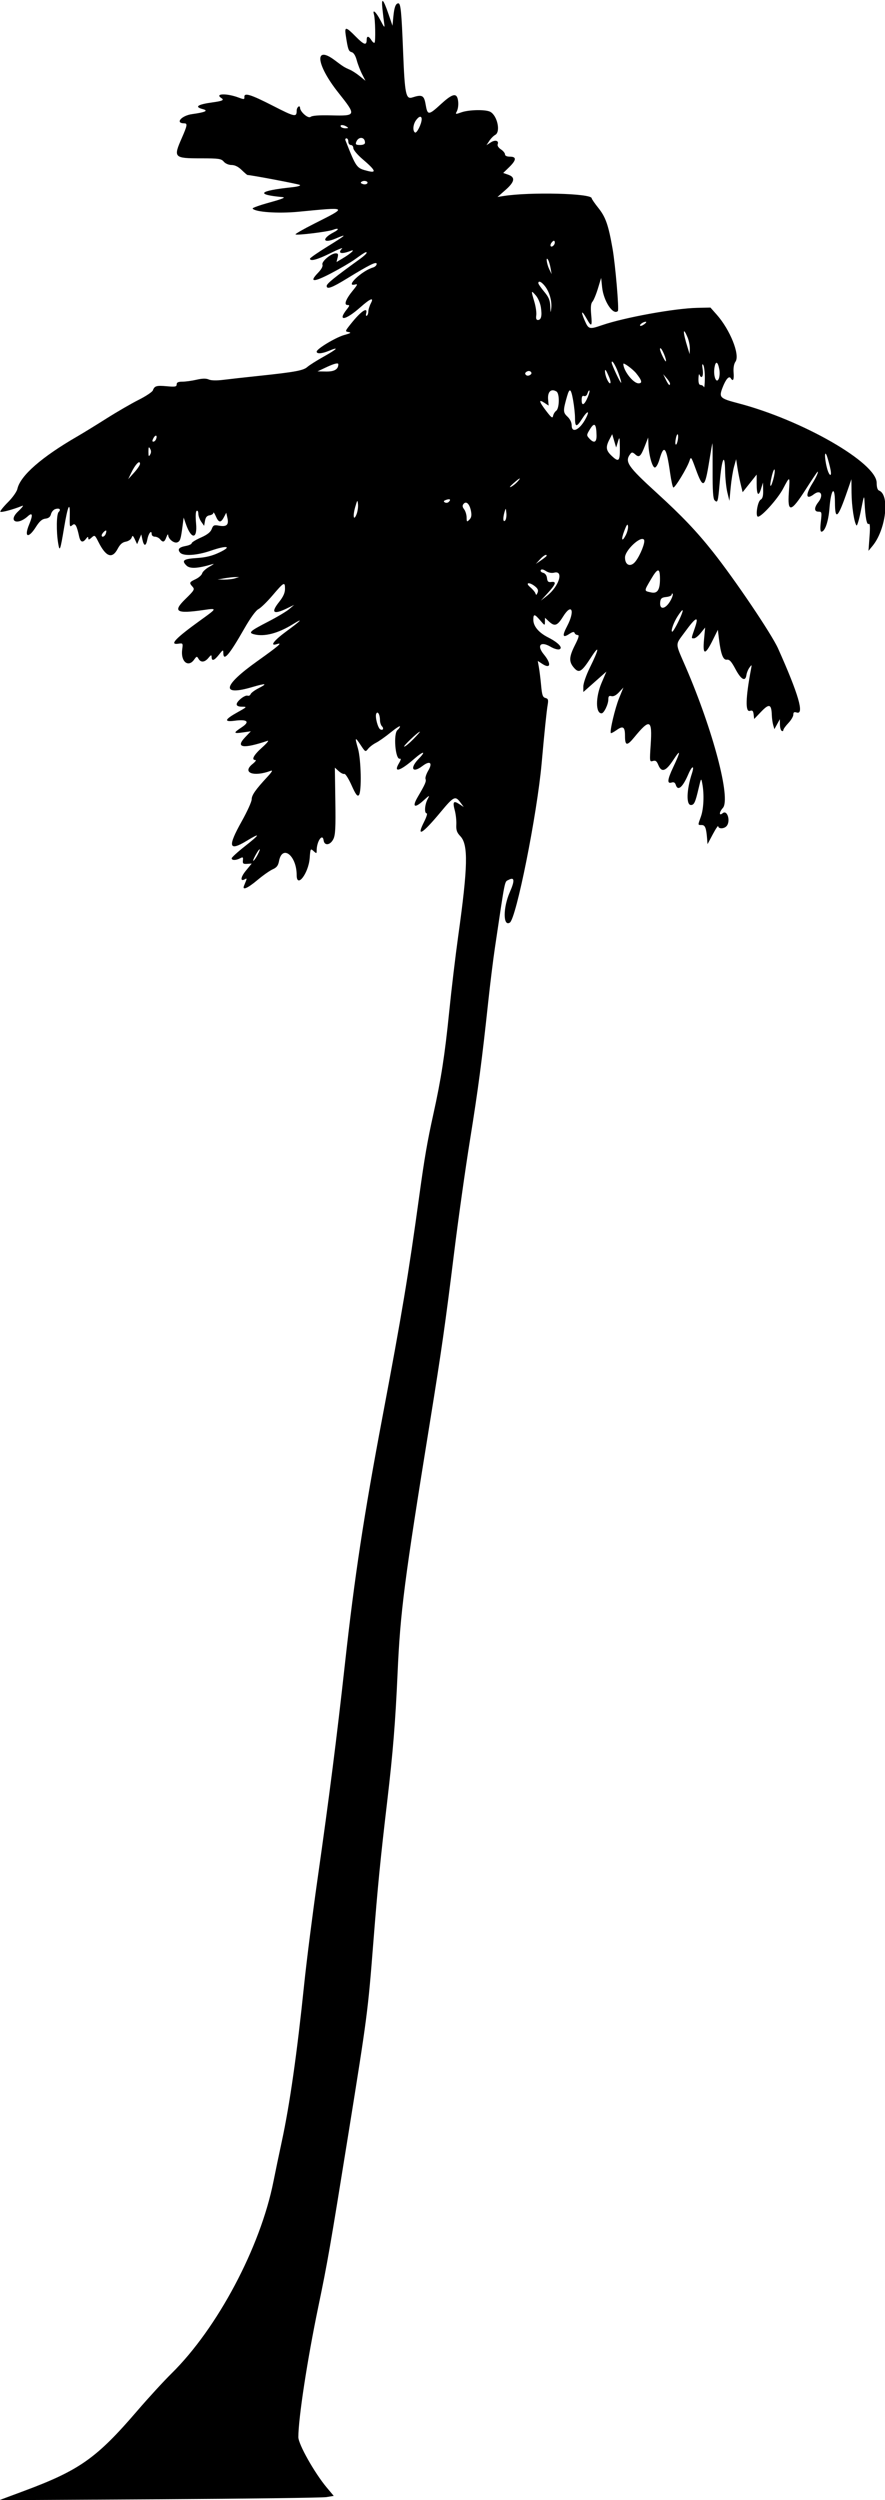 <svg id="svg" version="1.1" xmlns="http://www.w3.org/2000/svg" xmlns:xlink="http://www.w3.org/1999/xlink" width="400" height="1129.944" viewBox="0, 0, 400,1129.944"><g id="svgg"><path id="path0" d="M172.864 4.143 C 173.132 6.629,173.504 9.680,173.689 10.923 C 173.964 12.762,173.646 12.446,171.980 9.228 C 170.022 5.445,168.203 3.819,169.030 6.591 C 169.603 8.511,169.811 18.764,169.288 19.287 C 169.043 19.532,168.399 19.021,167.856 18.152 C 166.621 16.175,165.725 16.126,165.725 18.035 C 165.725 20.685,164.519 20.319,160.795 16.539 C 156.305 11.980,155.664 11.904,156.283 16.008 C 157.238 22.334,157.543 23.204,158.937 23.568 C 159.840 23.804,160.667 25.119,161.232 27.219 C 161.718 29.023,162.806 31.853,163.650 33.508 L 165.185 36.515 162.630 34.435 C 161.225 33.291,159.228 31.988,158.192 31.539 C 155.627 30.429,155.137 30.123,151.368 27.275 C 141.865 20.095,142.843 29.189,152.941 41.896 C 161.154 52.232,161.093 52.429,149.743 52.150 C 144.110 52.011,141.085 52.237,140.346 52.850 C 139.313 53.707,135.708 50.598,135.620 48.776 C 135.547 47.247,134.087 48.460,134.087 50.050 C 134.087 53.055,133.255 52.884,123.477 47.873 C 113.346 42.682,110.295 41.736,110.455 43.837 C 110.544 44.992,110.294 45.016,107.819 44.090 C 102.401 42.062,96.823 42.250,100.080 44.350 C 101.445 45.230,100.547 45.658,96.045 46.275 C 89.241 47.206,87.701 48.295,91.714 49.340 C 94.350 50.027,92.748 50.762,86.855 51.571 C 81.987 52.239,78.987 55.744,83.284 55.744 C 84.828 55.744,84.660 56.712,82.109 62.524 C 78.293 71.217,78.624 71.563,90.755 71.563 C 98.921 71.563,99.986 71.717,101.143 73.070 C 101.897 73.950,103.366 74.576,104.675 74.576 C 106.149 74.576,107.707 75.350,109.228 76.836 C 110.499 78.079,111.683 79.096,111.859 79.096 C 113.414 79.096,134.693 83.127,135.489 83.572 C 136.112 83.921,134.607 84.357,131.729 84.661 C 116.891 86.228,115.301 87.966,127.684 89.081 C 129.295 89.226,127.633 89.920,121.895 91.499 C 117.469 92.717,113.996 93.954,114.177 94.247 C 115.168 95.851,125.667 96.594,134.833 95.709 C 157.477 93.521,157.300 93.391,142.105 101.051 C 137.193 103.527,133.349 105.728,133.563 105.942 C 134.095 106.475,148.193 104.749,150.509 103.869 C 153.199 102.846,153.451 103.641,150.863 104.980 C 145.307 107.852,145.892 110.268,151.563 107.872 C 157.284 105.455,156.668 106.068,147.963 111.453 C 143.645 114.124,140.113 116.580,140.113 116.912 C 140.113 118.258,143.494 117.348,149.358 114.423 C 152.766 112.723,155.132 111.774,154.614 112.314 C 152.461 114.559,154.238 115.029,158.569 113.361 C 160.816 112.495,158.617 114.544,154.955 116.728 L 152.095 118.434 152.589 116.467 C 152.981 114.904,152.810 114.501,151.754 114.501 C 149.624 114.501,145.214 118.239,145.737 119.601 C 146.017 120.333,145.289 121.710,143.820 123.225 C 139.587 127.593,141.553 127.726,149.473 123.608 C 153.555 121.485,158.458 118.621,160.369 117.244 C 164.846 114.017,165.729 113.524,165.707 114.268 C 165.697 114.603,164.426 115.790,162.882 116.905 C 151.080 125.428,147.646 128.207,147.646 129.238 C 147.646 130.937,149.946 130.106,156.685 125.972 C 167.083 119.595,170.245 118.036,170.245 119.290 C 170.245 119.915,169.482 120.647,168.550 120.918 C 163.543 122.374,155.698 129.838,160.494 128.584 C 161.794 128.244,161.630 128.683,159.472 131.321 C 156.274 135.230,155.308 137.853,157.066 137.853 C 158.129 137.853,158.083 138.131,156.740 139.838 C 152.337 145.436,156.111 144.862,162.834 138.912 C 167.406 134.865,169.112 134.192,167.654 137.011 C 167.007 138.262,166.478 139.960,166.478 140.784 C 166.478 141.609,166.171 142.474,165.795 142.706 C 165.420 142.938,165.290 142.450,165.507 141.621 C 166.330 138.473,163.160 140.623,158.655 146.270 C 155.901 149.721,155.880 149.796,157.584 150.090 C 158.915 150.320,158.477 150.621,155.709 151.377 C 151.830 152.435,143.126 157.659,143.126 158.929 C 143.126 160.046,145.538 159.873,148.765 158.525 C 153.546 156.527,152.409 157.756,146.312 161.176 C 143.110 162.973,139.779 165.080,138.910 165.860 C 137.126 167.461,133.314 168.164,117.137 169.871 C 110.923 170.527,103.635 171.339,100.942 171.675 C 97.868 172.058,95.410 171.999,94.338 171.515 C 93.149 170.979,91.473 171.012,88.819 171.625 C 86.723 172.109,83.847 172.505,82.428 172.505 C 80.541 172.505,79.849 172.836,79.849 173.739 C 79.849 174.788,79.186 174.914,75.432 174.573 C 70.713 174.145,69.843 174.401,69.093 176.434 C 68.831 177.146,65.930 179.078,62.647 180.729 C 59.364 182.380,52.823 186.172,48.113 189.157 C 43.402 192.142,37.514 195.759,35.028 197.196 C 18.789 206.579,9.165 215.002,7.852 220.977 C 7.581 222.211,5.686 224.894,3.642 226.939 C 1.597 228.983,0.026 230.928,0.150 231.259 C 0.350 231.791,6.152 230.239,10.078 228.603 C 10.857 228.278,10.009 229.419,8.195 231.137 C 3.476 235.606,7.767 237.696,12.618 233.291 C 14.728 231.375,14.945 232.810,13.183 237.028 C 10.761 242.825,12.771 243.617,16.196 238.216 C 17.860 235.592,19.002 234.589,20.525 234.413 C 21.977 234.246,22.731 233.636,23.049 232.369 C 23.298 231.375,24.172 230.350,24.990 230.090 C 26.848 229.500,27.688 230.241,26.503 231.425 C 25.511 232.418,25.395 240.230,26.294 245.574 C 26.974 249.619,27.222 248.950,29.013 238.235 C 30.582 228.844,31.656 226.364,31.543 232.392 C 31.432 238.307,31.451 238.382,32.756 237.298 C 33.980 236.282,34.679 237.468,35.745 242.373 C 36.339 245.103,37.377 245.478,38.876 243.503 C 39.618 242.525,39.883 242.458,39.901 243.243 C 39.919 244.066,40.248 244.009,41.380 242.984 C 42.787 241.711,42.890 241.775,44.481 244.939 C 47.908 251.753,50.713 252.745,53.199 248.024 C 54.255 246.020,55.310 245.090,56.835 244.822 C 58.017 244.614,59.203 243.819,59.470 243.055 C 59.894 241.844,60.087 241.941,60.965 243.808 L 61.974 245.951 62.910 243.735 L 63.847 241.519 64.375 243.923 C 65.065 247.065,66.000 246.979,66.612 243.718 C 67.117 241.026,68.550 239.302,68.550 241.387 C 68.550 242.033,69.185 242.561,69.964 242.561 C 70.742 242.561,71.801 243.070,72.316 243.691 C 73.667 245.319,74.350 245.096,75.207 242.750 C 75.623 241.610,75.991 241.219,76.023 241.879 C 76.111 243.651,78.678 245.688,80.124 245.133 C 81.438 244.629,81.727 243.727,82.518 237.674 L 83.009 233.916 83.979 236.739 C 86.452 243.932,89.294 243.834,88.619 236.580 C 88.320 233.363,88.424 231.173,88.888 230.886 C 89.309 230.625,89.642 231.196,89.642 232.180 C 89.642 233.148,90.231 234.778,90.950 235.802 L 92.259 237.665 92.650 235.405 C 92.930 233.788,93.522 233.077,94.732 232.904 C 95.661 232.772,96.435 232.263,96.451 231.774 C 96.468 231.285,96.960 231.987,97.545 233.333 C 98.840 236.313,99.804 236.423,101.203 233.754 L 102.265 231.726 102.814 234.225 C 103.482 237.266,102.373 238.209,98.882 237.571 C 96.749 237.180,96.352 237.374,95.684 239.130 C 95.152 240.529,93.670 241.688,90.776 242.968 C 88.495 243.977,86.629 245.130,86.629 245.531 C 86.629 245.932,85.439 246.483,83.984 246.756 C 80.890 247.336,80.118 248.226,81.383 249.751 C 82.800 251.457,88.950 251.082,95.258 248.904 C 102.675 246.342,105.130 246.866,99.100 249.724 C 95.898 251.241,93.047 251.947,89.101 252.200 C 82.927 252.596,81.950 253.283,84.264 255.597 C 85.840 257.173,89.379 256.971,96.267 254.910 C 96.974 254.698,96.242 255.251,94.640 256.139 C 93.039 257.026,91.564 258.379,91.364 259.146 C 91.163 259.912,89.847 261.087,88.438 261.755 C 85.536 263.132,85.422 263.410,87.029 265.186 C 88.084 266.351,87.809 266.826,83.828 270.711 C 77.941 276.457,79.611 277.498,91.874 275.726 C 98.298 274.797,98.299 274.793,90.627 280.324 C 79.316 288.477,76.398 291.550,80.541 290.942 C 82.707 290.624,82.734 290.664,82.340 293.600 C 81.615 299.005,85.066 301.885,87.751 298.117 C 88.867 296.550,89.016 296.522,89.715 297.740 C 90.748 299.542,92.510 299.394,94.204 297.363 C 95.413 295.914,95.622 295.860,95.643 296.987 C 95.681 298.974,96.849 298.581,98.995 295.857 C 100.776 293.598,100.926 293.540,100.933 295.104 C 100.953 299.155,103.544 296.152,110.424 284.103 C 113.178 279.280,115.619 275.921,116.821 275.299 C 117.890 274.746,120.728 271.984,123.129 269.162 C 128.356 263.015,128.814 262.771,128.814 266.121 C 128.814 267.950,128.038 269.690,126.184 272.022 C 122.260 276.958,123.510 277.965,129.785 274.921 L 132.957 273.383 130.697 275.309 C 129.454 276.368,125.148 278.931,121.127 281.005 C 112.920 285.239,112.090 285.997,114.888 286.699 C 119.548 287.869,125.706 286.258,132.392 282.121 C 137.438 278.999,136.143 280.432,129.575 285.238 C 123.742 289.507,121.704 292.210,125.141 291.119 C 127.950 290.228,126.144 291.796,116.159 298.922 C 100.607 310.020,99.751 314.736,114.054 310.524 C 120.281 308.690,121.152 308.871,116.797 311.093 C 115.080 311.969,113.493 313.158,113.272 313.734 C 113.051 314.311,112.451 314.622,111.939 314.425 C 110.738 313.964,106.968 316.919,106.968 318.322 C 106.968 319.031,107.802 319.400,109.416 319.406 C 111.774 319.415,111.699 319.507,107.391 321.904 C 101.507 325.178,101.078 326.411,106.054 325.751 C 111.804 324.988,113.094 326.166,109.276 328.693 C 105.343 331.295,105.422 331.656,109.793 331.030 L 113.371 330.517 110.774 333.245 C 106.252 337.994,109.856 338.557,120.904 334.828 C 121.733 334.548,120.631 335.907,118.456 337.849 C 114.657 341.239,113.454 343.499,115.443 343.507 C 115.960 343.509,115.395 344.302,114.186 345.269 C 109.210 349.251,114.617 351.288,122.411 348.368 C 123.418 347.991,122.902 348.900,120.849 351.115 C 115.464 356.926,113.748 359.391,113.748 361.311 C 113.748 362.341,111.714 366.816,109.228 371.255 C 102.790 382.752,103.366 384.971,111.506 380.027 C 117.957 376.108,117.657 377.001,110.679 382.486 C 107.395 385.067,104.708 387.522,104.708 387.940 C 104.708 388.923,106.667 388.915,108.519 387.923 C 109.771 387.253,109.947 387.384,109.788 388.865 C 109.633 390.313,109.933 390.561,111.690 390.440 L 113.775 390.296 111.089 393.575 C 108.632 396.573,108.500 398.745,110.862 397.284 C 111.459 396.916,111.580 397.145,111.239 397.993 C 110.962 398.683,110.529 399.755,110.277 400.377 C 109.385 402.583,111.921 401.482,116.398 397.721 C 118.876 395.639,121.961 393.471,123.253 392.904 C 125.035 392.122,125.722 391.236,126.098 389.233 C 127.544 381.525,134.087 386.655,134.087 395.495 C 134.087 401.766,139.479 394.700,139.980 387.773 C 140.288 383.514,140.347 383.406,141.712 384.642 C 143.051 385.852,143.126 385.840,143.126 384.410 C 143.126 380.240,145.784 376.391,146.275 379.849 C 146.634 382.374,149.262 382.034,150.649 379.284 C 151.578 377.442,151.748 374.243,151.566 361.983 L 151.343 346.941 153.072 348.516 C 154.024 349.382,155.175 349.953,155.632 349.785 C 156.088 349.616,157.549 351.911,158.878 354.883 C 160.744 359.058,161.498 360.084,162.190 359.392 C 163.527 358.055,163.233 343.323,161.768 338.231 C 160.282 333.070,160.457 332.882,163.070 336.831 C 165.126 339.937,165.174 339.960,166.382 338.434 C 167.057 337.583,168.654 336.361,169.932 335.719 C 171.211 335.078,174.177 332.989,176.524 331.077 C 178.871 329.165,180.791 327.917,180.791 328.303 C 180.791 328.690,180.282 329.428,179.661 329.944 C 177.718 331.556,178.660 343.361,180.698 342.920 C 181.348 342.780,181.228 343.429,180.319 344.969 C 177.669 349.454,180.804 348.566,187.154 343.031 C 191.416 339.317,192.799 339.286,189.214 342.985 C 185.087 347.243,186.395 349.673,190.946 346.202 C 194.333 343.618,195.683 344.695,193.562 348.289 C 192.667 349.807,192.112 351.512,192.329 352.078 C 192.744 353.158,192.197 354.418,188.809 360.199 C 186.167 364.708,187.325 365.494,191.308 361.895 C 194.266 359.223,194.321 359.206,193.226 361.305 C 191.940 363.772,191.715 367.608,192.856 367.608 C 193.278 367.608,192.746 369.337,191.676 371.450 C 187.999 378.705,190.847 377.029,199.123 367.066 C 205.121 359.845,205.785 359.534,208.193 362.824 L 209.607 364.755 207.605 363.443 C 204.973 361.719,204.506 362.362,205.551 366.268 C 206.025 368.041,206.339 370.924,206.249 372.674 C 206.117 375.217,206.484 376.276,208.073 377.947 C 211.703 381.763,211.489 391.637,207.091 423.117 C 205.864 431.896,204.029 447.319,203.013 457.392 C 201.048 476.866,199.357 487.784,195.861 503.578 C 193.153 515.815,191.859 523.323,189.501 540.490 C 184.605 576.133,181.669 593.765,172.842 640.516 C 164.453 684.949,160.255 712.562,155.925 751.789 C 152.203 785.505,148.840 811.932,143.508 849.341 C 141.265 865.085,138.553 886.441,137.483 896.798 C 134.237 928.206,130.958 951.213,127.338 967.985 C 126.131 973.578,124.442 981.684,123.585 985.997 C 117.680 1015.726,98.283 1052.262,77.560 1072.693 C 73.988 1076.215,66.991 1083.842,62.012 1089.642 C 43.638 1111.044,35.944 1116.484,10.793 1125.853 L -0.377 1130.013 71.940 1129.585 C 111.714 1129.349,145.738 1128.909,147.549 1128.608 L 150.841 1128.060 147.685 1124.294 C 142.166 1117.707,134.839 1104.697,134.846 1101.497 C 134.867 1092.866,138.885 1066.577,143.813 1042.840 C 148.094 1022.216,149.113 1016.364,157.472 964.385 C 166.014 911.273,166.275 909.264,168.734 877.966 C 170.759 852.188,171.932 840.282,175.078 813.559 C 177.578 792.315,178.723 778.147,179.674 756.685 C 180.930 728.361,182.639 715.076,194.357 642.561 C 199.560 610.358,201.316 598.050,205.248 566.215 C 207.098 551.237,210.309 528.421,212.384 515.511 C 216.147 492.099,217.818 479.434,220.715 452.354 C 221.557 444.482,222.902 433.635,223.705 428.249 C 228.479 396.200,227.975 398.693,229.897 397.664 C 232.576 396.231,232.740 397.977,230.420 403.232 C 227.334 410.223,227.334 418.911,230.420 417.004 C 233.328 415.206,242.739 368.119,244.808 345.009 C 246.114 330.421,247.031 321.535,247.535 318.565 C 247.921 316.288,247.758 315.787,246.526 315.465 C 245.312 315.147,244.974 314.179,244.584 309.894 C 244.324 307.042,243.875 303.361,243.587 301.714 L 243.062 298.720 245.093 300.050 C 248.876 302.529,249.306 300.025,245.823 295.799 C 242.457 291.716,244.288 289.619,248.862 292.318 C 250.375 293.211,252.165 293.730,252.840 293.471 C 254.587 292.800,252.319 290.411,247.720 288.079 C 243.484 285.931,241.055 283.032,241.055 280.124 C 241.055 277.357,241.597 277.407,244.171 280.414 C 246.224 282.813,246.267 282.825,246.297 281.036 L 246.328 279.210 248.071 280.848 C 250.671 283.290,251.884 282.880,254.499 278.673 C 258.440 272.333,259.990 275.997,256.327 282.994 C 253.998 287.442,254.294 288.497,257.316 286.517 C 258.831 285.524,259.479 285.406,259.704 286.080 C 259.874 286.589,260.498 287.006,261.091 287.006 C 261.893 287.006,261.587 288.157,259.898 291.504 C 257.169 296.909,257.060 299.068,259.379 301.764 C 261.692 304.453,262.840 303.765,267.145 297.111 C 271.091 291.013,270.851 293.137,266.628 301.696 C 264.955 305.086,263.653 308.828,263.653 310.248 L 263.653 312.773 268.867 308.151 L 274.080 303.529 271.900 308.639 C 269.150 315.085,269.151 322.411,271.902 322.411 C 272.968 322.411,274.953 318.316,274.953 316.115 C 274.953 314.675,275.267 314.347,276.369 314.636 C 277.280 314.874,278.497 314.244,279.777 312.870 L 281.767 310.734 279.801 315.589 C 277.962 320.130,275.470 330.712,276.093 331.335 C 276.247 331.489,277.407 330.878,278.671 329.978 C 281.612 327.884,282.486 328.480,282.486 332.580 C 282.486 337.132,283.360 337.273,286.656 333.251 C 293.727 324.622,294.861 325.126,294.095 336.559 C 293.583 344.214,293.609 344.414,295.084 343.945 C 296.276 343.567,296.802 343.951,297.544 345.743 C 299.034 349.341,300.925 348.674,304.430 343.315 C 307.760 338.224,307.690 339.540,304.243 346.825 C 301.646 352.315,301.430 354.354,303.517 353.692 C 304.551 353.363,305.102 353.671,305.451 354.771 C 306.383 357.705,308.563 355.851,311.076 349.988 C 312.814 345.932,314.003 345.698,312.703 349.667 C 310.304 356.995,310.098 363.842,312.278 363.842 C 313.710 363.842,314.261 362.682,315.663 356.717 C 316.903 351.439,316.904 351.438,317.437 354.278 C 318.328 359.030,318.051 365.543,316.808 369.021 C 315.351 373.100,315.334 372.881,317.123 372.881 C 318.686 372.881,319.198 374.139,319.577 378.908 L 319.787 381.544 322.192 377.024 C 323.515 374.539,324.614 372.928,324.634 373.446 C 324.680 374.646,327.100 374.671,328.286 373.484 C 330.379 371.391,328.785 365.756,326.611 367.561 C 324.916 368.968,324.995 367.071,326.711 365.175 C 330.439 361.055,322.323 330.212,309.979 301.588 C 305.007 290.059,305.048 291.835,309.607 285.567 C 314.599 278.704,316.008 278.139,314.068 283.779 C 312.336 288.814,312.360 288.512,313.693 288.512 C 314.284 288.512,315.654 287.411,316.737 286.064 L 318.706 283.616 318.191 289.176 C 317.543 296.175,318.721 296.238,322.113 289.385 L 324.453 284.659 324.935 288.657 C 325.775 295.634,326.826 298.414,328.526 298.156 C 329.687 297.980,330.576 298.957,332.434 302.448 C 334.960 307.194,336.919 308.250,337.362 305.106 C 337.507 304.082,338.130 302.557,338.746 301.716 C 339.814 300.261,339.847 300.295,339.440 302.448 C 336.994 315.377,336.815 321.969,338.930 321.298 C 340.094 320.928,340.431 321.247,340.625 322.900 L 340.866 324.964 344.074 321.616 C 347.651 317.881,348.677 318.214,348.839 323.164 C 348.887 324.614,349.168 326.648,349.464 327.684 L 350.002 329.567 351.242 327.307 L 352.482 325.047 352.512 327.451 C 352.529 328.773,352.881 330.064,353.296 330.320 C 353.710 330.576,354.049 330.424,354.049 329.981 C 354.049 329.539,355.066 328.112,356.309 326.812 C 357.552 325.511,358.569 323.796,358.569 323.001 C 358.569 321.899,358.926 321.669,360.075 322.034 C 363.656 323.171,360.924 313.759,351.676 293.107 C 348.753 286.578,332.156 261.968,322.232 249.447 C 314.860 240.145,308.214 233.163,296.917 222.851 C 283.544 210.644,282.199 208.642,284.971 205.066 C 285.562 204.302,286.006 204.368,287.131 205.387 C 288.894 206.982,289.601 206.347,291.515 201.444 L 292.962 197.740 293.069 200.753 C 293.242 205.610,294.808 211.299,295.972 211.299 C 296.580 211.299,297.471 209.723,298.101 207.533 C 300.104 200.576,301.219 202.030,302.875 213.758 C 303.359 217.181,304.006 220.138,304.314 220.328 C 304.968 220.733,310.553 211.557,311.604 208.349 C 312.301 206.225,312.394 206.342,314.432 211.931 C 317.808 221.187,318.581 220.762,320.542 208.570 C 321.267 204.064,321.921 200.377,321.995 200.377 C 322.069 200.377,322.108 205.952,322.081 212.766 C 322.047 221.639,322.298 225.421,322.963 226.087 C 324.376 227.503,324.529 226.971,325.305 217.939 C 326.233 207.148,327.598 204.261,327.733 212.806 C 327.785 216.121,328.245 220.527,328.754 222.599 L 329.680 226.365 330.248 220.339 C 330.560 217.024,331.244 212.787,331.769 210.923 L 332.722 207.533 333.291 211.299 C 333.604 213.371,334.263 216.730,334.756 218.763 L 335.652 222.460 338.824 218.476 L 341.996 214.492 341.996 218.608 C 341.996 223.736,342.800 224.689,343.963 220.941 L 344.851 218.079 344.930 221.620 C 344.987 224.148,344.663 225.354,343.800 225.837 C 342.376 226.634,341.317 233.522,342.618 233.522 C 344.295 233.522,351.526 225.448,353.918 220.904 C 357.062 214.934,357.077 214.944,356.537 222.599 C 355.876 231.968,357.506 231.649,364.236 221.092 C 367.009 216.742,369.400 213.183,369.550 213.183 C 370.031 213.183,368.892 215.750,367.208 218.456 C 363.924 223.736,364.245 226.126,367.870 223.380 C 370.925 221.065,372.410 223.716,369.868 226.948 C 367.897 229.454,367.928 231.262,369.942 231.262 C 371.430 231.262,371.492 231.527,370.998 235.782 C 370.645 238.822,370.738 240.301,371.281 240.301 C 372.859 240.301,374.443 235.678,374.901 229.736 C 375.570 221.068,377.345 219.057,377.377 226.930 C 377.412 235.497,378.687 234.345,383.002 221.846 L 384.822 216.573 384.878 222.750 C 384.933 228.821,386.087 236.355,387.134 237.487 C 387.427 237.804,388.323 234.753,389.125 230.707 C 390.511 223.721,390.593 223.541,390.769 227.119 C 391.102 233.928,391.762 237.347,392.636 236.807 C 393.224 236.444,393.328 238.125,392.997 242.630 L 392.533 248.964 394.394 246.704 C 400.419 239.389,402.263 223.622,397.317 221.723 C 396.619 221.456,396.234 220.212,396.234 218.229 C 396.234 209.167,362.670 189.867,333.710 182.277 C 325.314 180.076,324.875 179.643,326.562 175.224 C 328.027 171.387,329.513 169.692,330.298 170.962 C 331.327 172.627,331.827 171.622,331.571 168.404 C 331.403 166.284,331.713 164.474,332.418 163.467 C 334.554 160.419,330.010 149.050,323.909 142.175 L 321.096 139.005 315.162 139.136 C 304.886 139.362,282.219 143.485,272.087 146.972 C 266.361 148.942,266.031 148.856,264.301 144.947 C 262.371 140.582,262.848 139.927,265.074 143.888 C 267.364 147.961,267.702 147.691,267.202 142.185 C 266.897 138.822,267.061 137.154,267.777 136.347 C 268.329 135.725,269.439 133.053,270.244 130.408 L 271.708 125.600 272.145 129.830 C 272.794 136.115,277.152 142.685,279.269 140.568 C 279.867 139.970,278.118 119.532,276.854 112.340 C 274.985 101.710,273.745 98.143,270.508 94.077 C 268.810 91.944,267.420 89.930,267.420 89.602 C 267.420 87.385,239.510 86.690,227.495 88.607 L 224.859 89.028 228.437 85.887 C 232.647 82.191,233.032 80.125,229.726 78.973 L 227.437 78.175 230.103 75.586 C 233.424 72.361,233.555 70.810,230.508 70.810 C 229.085 70.810,228.249 70.424,228.249 69.766 C 228.249 69.193,227.412 68.175,226.390 67.505 C 225.332 66.812,224.705 65.834,224.934 65.235 C 225.591 63.524,223.809 63.051,221.762 64.392 L 219.862 65.637 221.149 63.673 C 221.856 62.593,223.066 61.372,223.835 60.960 C 226.371 59.603,224.781 52.243,221.582 50.531 C 219.503 49.419,211.913 49.565,208.500 50.783 C 205.879 51.719,205.747 51.696,206.429 50.423 C 207.252 48.884,207.380 45.905,206.699 44.129 C 205.897 42.040,203.886 42.840,199.262 47.087 C 193.705 52.190,193.222 52.203,192.385 47.269 C 191.670 43.056,190.819 42.606,186.317 44.060 C 183.457 44.983,182.941 42.439,182.212 23.820 C 181.484 5.261,181.120 1.507,180.048 1.507 C 178.853 1.507,178.179 3.295,177.786 7.510 L 177.401 11.629 175.597 6.380 C 173.157 -0.722,172.260 -1.456,172.864 4.143 M190.584 53.885 C 190.584 55.955,188.375 60.384,187.586 59.897 C 186.444 59.190,186.655 56.310,187.990 54.405 C 189.348 52.467,190.584 52.219,190.584 53.885 M156.685 57.250 C 157.604 57.844,157.507 57.983,156.165 57.992 C 155.257 57.999,154.305 57.665,154.049 57.250 C 153.456 56.291,155.201 56.291,156.685 57.250 M164.972 64.499 C 164.972 65.147,164.133 65.537,162.736 65.537 C 160.923 65.537,160.591 65.287,160.986 64.218 C 161.971 61.547,164.972 61.758,164.972 64.499 M157.439 64.030 C 157.439 64.867,157.941 65.537,158.569 65.537 C 159.190 65.537,159.699 66.174,159.699 66.952 C 159.699 67.736,161.549 69.948,163.850 71.914 C 169.789 76.988,170.372 78.333,166.165 77.265 C 161.126 75.986,161.080 75.923,156.144 63.465 C 155.939 62.947,156.146 62.524,156.605 62.524 C 157.064 62.524,157.439 63.202,157.439 64.030 M165.902 82.987 C 165.529 83.360,164.630 83.437,163.905 83.159 C 162.931 82.786,162.831 82.501,163.522 82.074 C 164.755 81.312,166.794 82.094,165.902 82.987 M250.191 110.938 C 248.937 112.193,248.227 110.947,249.394 109.540 C 250.100 108.689,250.509 108.588,250.716 109.211 C 250.882 109.707,250.645 110.484,250.191 110.938 M248.868 121.281 L 249.322 123.917 248.235 121.657 C 247.032 119.154,246.622 115.498,247.771 117.514 C 248.125 118.136,248.619 119.831,248.868 121.281 M246.273 129.292 C 248.345 131.926,249.539 136.111,249.147 139.360 C 248.869 141.666,248.814 141.558,248.708 138.489 C 248.612 135.685,248.060 134.351,245.951 131.827 C 244.501 130.091,243.315 128.364,243.315 127.989 C 243.315 126.695,244.716 127.313,246.273 129.292 M244.480 138.960 C 245.054 142.782,244.601 144.633,243.092 144.633 C 242.397 144.633,242.169 143.948,242.382 142.500 C 242.554 141.327,242.156 138.553,241.498 136.337 C 239.964 131.172,239.994 131.046,242.160 133.508 C 243.189 134.676,244.191 137.031,244.480 138.960 M291.204 146.532 C 290.405 147.136,289.568 147.446,289.342 147.221 C 288.870 146.748,290.783 145.403,291.902 145.422 C 292.316 145.428,292.002 145.928,291.204 146.532 M310.773 152.518 C 311.373 153.955,311.831 156.243,311.790 157.603 L 311.715 160.075 310.776 157.062 C 308.553 149.935,308.551 147.201,310.773 152.518 M300.188 160.191 C 300.821 161.705,301.169 163.113,300.961 163.320 C 300.628 163.653,298.305 158.861,298.305 157.840 C 298.305 156.676,299.171 157.758,300.188 160.191 M279.450 168.475 C 280.320 170.800,280.900 172.835,280.739 172.996 C 280.440 173.295,276.460 164.828,276.460 163.891 C 276.460 162.324,278.076 164.802,279.450 168.475 M325.111 166.931 C 325.385 168.393,325.266 170.331,324.845 171.236 C 323.735 173.625,322.318 169.892,322.922 166.170 C 323.445 162.949,324.428 163.291,325.111 166.931 M152.919 164.645 C 152.919 166.911,151.127 167.981,147.431 167.922 L 143.503 167.860 147.269 166.085 C 151.021 164.318,152.919 163.834,152.919 164.645 M287.565 168.747 C 290.163 171.975,290.455 173.258,288.593 173.258 C 286.206 173.258,281.733 167.521,281.733 164.461 C 281.733 163.679,286.026 166.834,287.565 168.747 M318.573 170.998 C 318.547 173.691,318.354 175.471,318.145 174.953 C 317.936 174.435,317.285 174.011,316.698 174.011 C 315.957 174.011,315.649 173.149,315.690 171.186 C 315.723 169.633,315.921 168.785,316.130 169.303 C 317.059 171.607,318.057 170.073,317.600 167.043 C 317.260 164.795,317.340 164.178,317.869 164.972 C 318.282 165.593,318.599 168.305,318.573 170.998 M239.548 169.492 C 238.855 169.920,238.145 169.896,237.677 169.429 C 237.175 168.927,237.297 168.445,238.041 167.985 C 238.735 167.557,239.445 167.580,239.912 168.048 C 240.414 168.550,240.293 169.031,239.548 169.492 M275.316 170.472 C 276.611 173.573,275.700 174.368,274.321 171.339 C 273.467 169.465,273.098 166.632,273.799 167.333 C 273.993 167.527,274.675 168.939,275.316 170.472 M302.825 173.341 C 302.825 174.658,302.091 173.972,300.924 171.563 L 299.737 169.115 301.281 170.893 C 302.130 171.871,302.825 172.973,302.825 173.341 M251.533 176.967 C 252.985 177.886,252.866 184.580,251.378 185.668 C 250.768 186.114,250.141 187.148,249.983 187.966 C 249.747 189.194,249.206 188.811,246.882 185.767 C 243.581 181.444,243.307 180.258,246.020 182.035 L 247.972 183.315 247.731 180.509 C 247.431 177.034,249.134 175.448,251.533 176.967 M259.056 181.041 C 259.513 183.664,259.887 187.167,259.887 188.825 C 259.887 193.151,260.562 193.263,263.045 189.347 C 265.468 185.526,266.732 185.310,264.799 189.047 C 262.104 194.259,258.380 196.100,258.380 192.222 C 258.380 190.918,257.641 189.399,256.471 188.300 C 254.453 186.404,254.439 185.617,256.304 179.096 C 257.446 175.103,258.103 175.567,259.056 181.041 M265.658 179.488 C 264.151 183.094,262.900 183.716,262.900 180.859 C 262.900 179.206,263.193 178.691,263.962 178.986 C 264.607 179.233,265.226 178.758,265.537 177.775 C 265.820 176.886,266.209 176.316,266.403 176.510 C 266.597 176.703,266.261 178.043,265.658 179.488 M269.627 196.798 C 269.687 200.002,268.454 200.508,266.323 198.153 C 265.047 196.743,265.063 196.569,266.719 193.889 C 268.692 190.696,269.528 191.532,269.627 196.798 M306.252 199.368 C 305.538 202.212,304.842 200.926,305.503 197.982 C 305.811 196.606,306.216 195.919,306.401 196.454 C 306.587 196.990,306.519 198.301,306.252 199.368 M70.550 198.461 C 70.305 199.100,69.742 199.623,69.300 199.623 C 68.743 199.623,68.755 199.142,69.338 198.052 C 70.273 196.305,71.251 196.635,70.550 198.461 M279.288 199.623 C 280.031 197.181,280.095 197.388,280.158 202.448 C 280.234 208.589,279.665 209.098,276.312 205.885 C 273.881 203.556,273.698 202.023,275.448 198.644 L 276.697 196.234 277.591 199.247 L 278.485 202.260 279.288 199.623 M67.857 205.461 C 67.231 206.537,67.089 206.294,67.089 204.143 C 67.089 201.992,67.231 201.749,67.857 202.825 C 68.379 203.720,68.379 204.566,67.857 205.461 M375.382 212.241 C 376.100 215.940,374.689 215.176,373.724 211.343 C 372.489 206.437,372.690 202.674,373.968 206.780 C 374.484 208.437,375.120 210.895,375.382 212.241 M63.277 209.667 C 63.277 210.220,62.076 211.999,60.609 213.622 L 57.941 216.573 59.193 213.936 C 61.106 209.908,63.277 207.639,63.277 209.667 M349.507 216.651 C 348.205 221.302,347.636 220.190,348.814 215.295 C 349.342 213.097,349.926 211.749,350.111 212.298 C 350.295 212.848,350.024 214.807,349.507 216.651 M233.835 217.772 C 233.051 218.639,231.727 219.673,230.894 220.069 C 230.060 220.465,230.552 219.756,231.987 218.493 C 235.000 215.839,235.903 215.487,233.835 217.772 M202.840 226.840 C 202.386 227.294,201.584 227.399,201.057 227.074 C 200.350 226.637,200.481 226.344,201.557 225.953 C 203.340 225.306,203.952 225.728,202.840 226.840 M161.152 232.434 C 159.824 235.781,159.366 233.235,160.558 229.133 C 161.520 225.824,161.595 225.750,161.807 227.914 C 161.931 229.181,161.636 231.214,161.152 232.434 M212.882 231.026 C 213.242 232.946,213.045 233.982,212.149 234.878 C 211.016 236.011,210.921 235.934,210.899 233.871 C 210.886 232.643,210.383 230.988,209.782 230.194 C 208.965 229.114,208.901 228.493,209.529 227.736 C 210.739 226.278,212.274 227.783,212.882 231.026 M228.303 235.275 C 227.338 236.241,227.217 234.160,228.071 231.262 C 228.593 229.489,228.639 229.528,228.868 231.923 C 229.002 233.322,228.748 234.830,228.303 235.275 M282.853 241.827 C 281.033 245.345,280.605 243.964,282.218 239.782 C 283.276 237.039,283.673 236.558,283.850 237.802 C 283.979 238.706,283.530 240.517,282.853 241.827 M47.771 241.323 C 47.287 242.586,45.951 243.052,45.951 241.959 C 45.951 241.226,47.632 239.471,47.990 239.829 C 48.131 239.970,48.033 240.643,47.771 241.323 M291.099 243.988 C 291.741 245.026,289.459 250.828,287.292 253.669 C 285.120 256.517,282.486 255.584,282.486 251.967 C 282.486 248.651,289.796 241.879,291.099 243.988 M247.081 251.173 C 247.081 251.352,245.979 252.259,244.633 253.190 L 242.185 254.881 244.011 252.864 C 245.639 251.066,247.081 250.271,247.081 251.173 M250.482 258.822 C 254.936 257.704,252.684 265.010,247.261 269.268 L 244.444 271.481 247.646 267.961 C 251.240 264.009,251.642 262.695,249.153 263.041 C 247.806 263.228,247.410 262.867,247.227 261.282 C 247.081 260.024,246.427 259.138,245.456 258.884 C 244.609 258.663,244.137 258.124,244.408 257.686 C 244.734 257.158,245.517 257.295,246.738 258.095 C 247.889 258.849,249.289 259.121,250.482 258.822 M298.294 261.533 C 298.314 266.568,297.172 268.373,294.346 267.768 C 291.000 267.051,291.005 267.313,294.221 261.815 C 297.284 256.578,298.273 256.510,298.294 261.533 M106.215 261.394 C 105.179 261.725,102.976 261.982,101.318 261.965 L 98.305 261.933 101.318 261.394 C 102.976 261.097,105.179 260.840,106.215 260.822 L 108.098 260.790 106.215 261.394 M241.850 265.043 C 243.101 266.055,243.406 266.821,242.976 267.868 C 242.500 269.025,242.311 269.084,241.998 268.173 C 241.785 267.552,240.723 266.293,239.638 265.375 C 237.133 263.258,239.253 262.939,241.850 265.043 M303.307 270.983 C 300.979 275.484,297.836 276.035,298.430 271.838 C 298.627 270.444,299.214 270.005,301.130 269.820 C 302.476 269.691,303.578 269.210,303.578 268.753 C 303.578 268.296,303.773 268.117,304.010 268.354 C 304.248 268.592,303.931 269.775,303.307 270.983 M308.108 277.564 C 306.946 280.620,304.333 285.499,303.858 285.499 C 302.999 285.499,304.446 281.322,306.271 278.531 C 308.402 275.274,309.123 274.894,308.108 277.564 M171.740 325.461 C 171.746 326.518,172.153 327.783,172.643 328.274 C 173.654 329.285,173.012 330.346,171.829 329.615 C 170.761 328.955,169.485 324.058,170.018 322.668 C 170.625 321.088,171.724 322.872,171.740 325.461 M186.817 334.087 C 184.988 335.951,183.137 337.461,182.706 337.443 C 181.964 337.411,189.003 330.697,189.778 330.697 C 189.980 330.697,188.647 332.222,186.817 334.087 M116.445 386.323 C 115.796 387.578,114.950 388.800,114.564 389.038 C 114.179 389.276,114.595 388.135,115.490 386.502 C 117.370 383.069,118.209 382.912,116.445 386.323 " stroke="none" fill="#000000" fill-rule="evenodd"></path></g></svg>